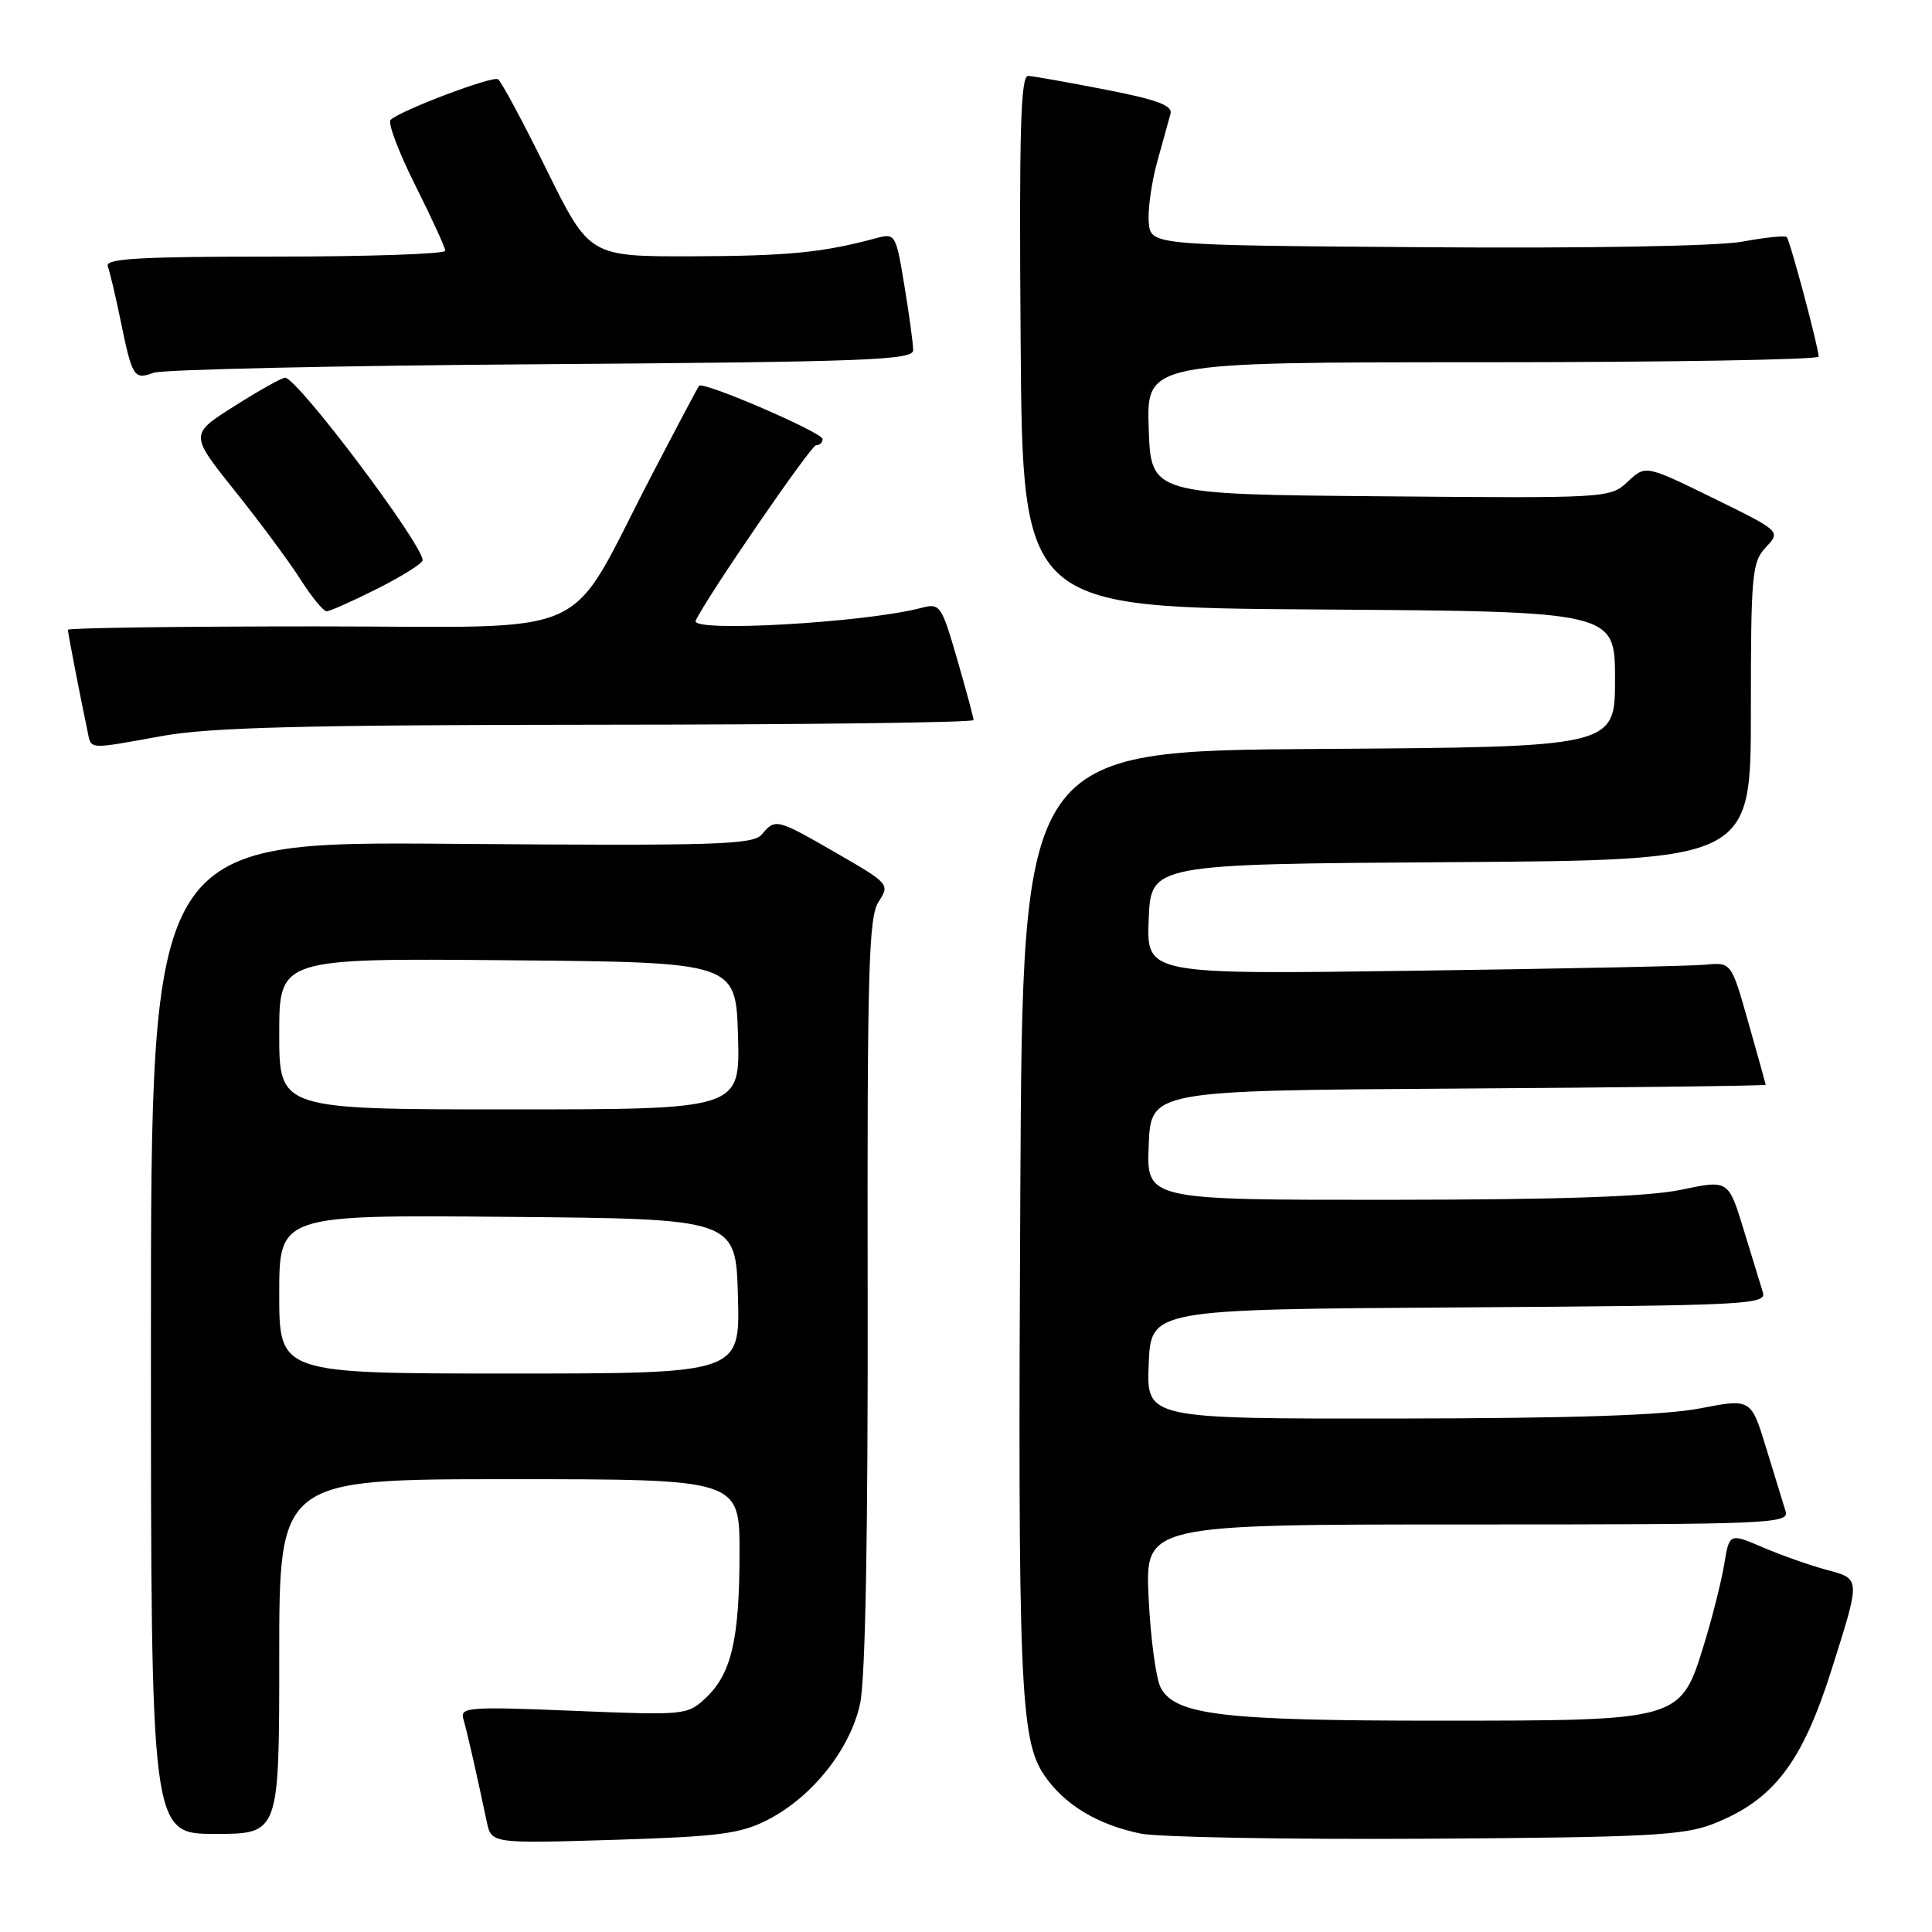 <?xml version="1.0" encoding="UTF-8" standalone="no"?>
<!DOCTYPE svg PUBLIC "-//W3C//DTD SVG 1.1//EN" "http://www.w3.org/Graphics/SVG/1.1/DTD/svg11.dtd" >
<svg xmlns="http://www.w3.org/2000/svg" xmlns:xlink="http://www.w3.org/1999/xlink" version="1.1" viewBox="0 0 256 256">
 <g >
 <path fill="currentColor"
d=" M 101.64 241.18 C 107.61 238.14 112.66 231.80 113.97 225.73 C 114.67 222.45 115.02 203.25 114.97 171.24 C 114.90 128.49 115.10 121.49 116.42 119.48 C 117.92 117.19 117.83 117.07 110.89 113.07 C 102.90 108.46 102.73 108.42 100.95 110.56 C 99.81 111.94 94.95 112.09 59.83 111.81 C 20.00 111.50 20.00 111.50 20.00 177.25 C 20.00 243.00 20.00 243.00 28.50 243.00 C 37.00 243.00 37.00 243.00 37.00 219.50 C 37.00 196.00 37.00 196.00 67.50 196.00 C 98.00 196.00 98.00 196.00 97.99 205.75 C 97.99 217.20 96.92 221.79 93.52 224.98 C 91.08 227.27 90.79 227.30 75.96 226.69 C 62.04 226.12 60.93 226.21 61.40 227.79 C 61.87 229.37 63.02 234.41 64.50 241.39 C 65.11 244.28 65.11 244.28 81.31 243.79 C 95.20 243.36 98.09 242.99 101.64 241.18 Z  M 226.99 241.68 C 235.03 238.53 238.81 233.58 242.77 221.00 C 246.55 209.02 246.57 209.23 241.99 208.00 C 239.77 207.40 235.98 206.06 233.56 205.02 C 229.15 203.14 229.15 203.14 228.46 207.32 C 228.07 209.62 226.89 214.33 225.82 217.80 C 222.68 228.03 222.83 227.99 190.69 228.00 C 162.02 228.00 155.74 227.26 153.80 223.63 C 153.18 222.47 152.46 217.13 152.20 211.76 C 151.73 202.00 151.73 202.00 194.43 202.00 C 234.64 202.00 237.10 201.90 236.60 200.25 C 236.30 199.29 235.15 195.53 234.04 191.91 C 232.02 185.31 232.02 185.31 225.26 186.62 C 220.55 187.53 208.38 187.94 185.21 187.96 C 151.91 188.00 151.91 188.00 152.21 180.75 C 152.50 173.50 152.50 173.50 193.31 173.24 C 231.55 172.99 234.09 172.87 233.59 171.24 C 233.30 170.28 232.15 166.54 231.04 162.92 C 229.02 156.33 229.02 156.33 222.76 157.65 C 218.35 158.57 206.93 158.96 184.21 158.98 C 151.91 159.00 151.91 159.00 152.21 151.75 C 152.50 144.50 152.50 144.50 193.25 144.24 C 215.66 144.10 233.99 143.87 233.97 143.74 C 233.95 143.61 232.92 139.90 231.67 135.50 C 229.41 127.50 229.41 127.50 225.95 127.83 C 224.05 128.01 206.62 128.37 187.21 128.63 C 151.91 129.12 151.91 129.12 152.21 121.81 C 152.50 114.50 152.50 114.50 192.25 114.24 C 232.00 113.98 232.00 113.98 232.00 94.30 C 232.00 76.05 232.14 74.48 233.99 72.51 C 235.97 70.40 235.97 70.40 227.01 66.00 C 218.04 61.61 218.04 61.61 215.69 63.82 C 213.36 66.01 213.10 66.03 182.92 65.76 C 152.50 65.50 152.50 65.50 152.21 56.75 C 151.92 48.00 151.92 48.00 196.46 48.00 C 220.96 48.00 240.99 47.66 240.98 47.25 C 240.95 45.96 237.18 31.84 236.75 31.41 C 236.52 31.19 233.88 31.46 230.87 32.02 C 227.65 32.61 210.46 32.92 188.96 32.76 C 152.50 32.50 152.50 32.50 152.22 29.50 C 152.07 27.85 152.57 24.25 153.32 21.50 C 154.08 18.75 154.88 15.85 155.10 15.07 C 155.40 13.98 153.30 13.20 146.50 11.88 C 141.55 10.91 136.93 10.09 136.24 10.06 C 135.24 10.01 135.03 17.36 135.24 45.25 C 135.50 80.50 135.50 80.50 174.75 80.76 C 214.00 81.02 214.00 81.02 214.00 90.00 C 214.00 98.98 214.00 98.98 174.75 99.24 C 135.50 99.50 135.50 99.50 135.20 157.50 C 134.86 222.96 135.16 230.46 138.34 235.18 C 140.99 239.11 145.40 241.78 151.15 242.96 C 153.54 243.44 170.57 243.75 189.00 243.64 C 218.27 243.46 223.07 243.21 226.99 241.68 Z  M 21.50 97.52 C 27.76 96.38 40.34 96.06 79.25 96.03 C 106.61 96.02 129.00 95.74 129.00 95.41 C 129.00 95.09 128.02 91.46 126.83 87.35 C 124.74 80.15 124.56 79.90 122.08 80.55 C 114.61 82.51 91.45 83.83 92.18 82.25 C 93.58 79.20 107.45 59.00 108.13 59.00 C 108.61 59.00 109.00 58.63 109.00 58.18 C 109.00 57.31 93.14 50.47 92.63 51.12 C 92.46 51.33 89.63 56.67 86.34 63.00 C 74.74 85.26 79.76 83.00 41.99 83.00 C 23.84 83.00 9.00 83.20 9.00 83.45 C 9.00 83.88 10.56 91.96 11.57 96.75 C 12.12 99.39 11.41 99.34 21.50 97.52 Z  M 50.03 77.99 C 53.31 76.33 56.00 74.64 56.00 74.24 C 55.99 72.09 39.49 50.18 37.79 50.05 C 37.40 50.02 34.39 51.70 31.11 53.78 C 25.13 57.55 25.13 57.55 31.11 65.03 C 34.40 69.14 38.31 74.41 39.80 76.75 C 41.28 79.08 42.85 81.00 43.28 81.00 C 43.71 81.00 46.74 79.64 50.03 77.99 Z  M 71.75 48.26 C 114.90 47.95 121.00 47.72 121.00 46.40 C 121.00 45.57 120.48 41.73 119.84 37.87 C 118.71 31.00 118.63 30.88 116.09 31.56 C 109.09 33.46 104.41 33.92 91.81 33.96 C 78.11 34.00 78.11 34.00 72.42 22.48 C 69.30 16.14 66.40 10.75 65.99 10.50 C 65.23 10.03 53.09 14.62 51.76 15.88 C 51.35 16.26 52.82 20.15 55.01 24.52 C 57.20 28.89 59.00 32.81 59.00 33.23 C 59.00 33.65 48.83 34.00 36.39 34.00 C 18.48 34.00 13.89 34.26 14.28 35.28 C 14.54 35.98 15.32 39.24 15.99 42.53 C 17.53 50.01 17.75 50.35 20.36 49.39 C 21.54 48.96 44.66 48.45 71.75 48.26 Z  M 37.00 171.49 C 37.00 160.97 37.00 160.97 67.25 161.24 C 97.50 161.50 97.50 161.50 97.78 171.75 C 98.07 182.00 98.07 182.00 67.53 182.00 C 37.00 182.00 37.00 182.00 37.00 171.49 Z  M 37.00 136.99 C 37.00 126.97 37.00 126.97 67.25 127.24 C 97.50 127.50 97.50 127.50 97.79 137.25 C 98.07 147.00 98.07 147.00 67.54 147.00 C 37.00 147.00 37.00 147.00 37.00 136.99 Z "/>
</g>
</svg>